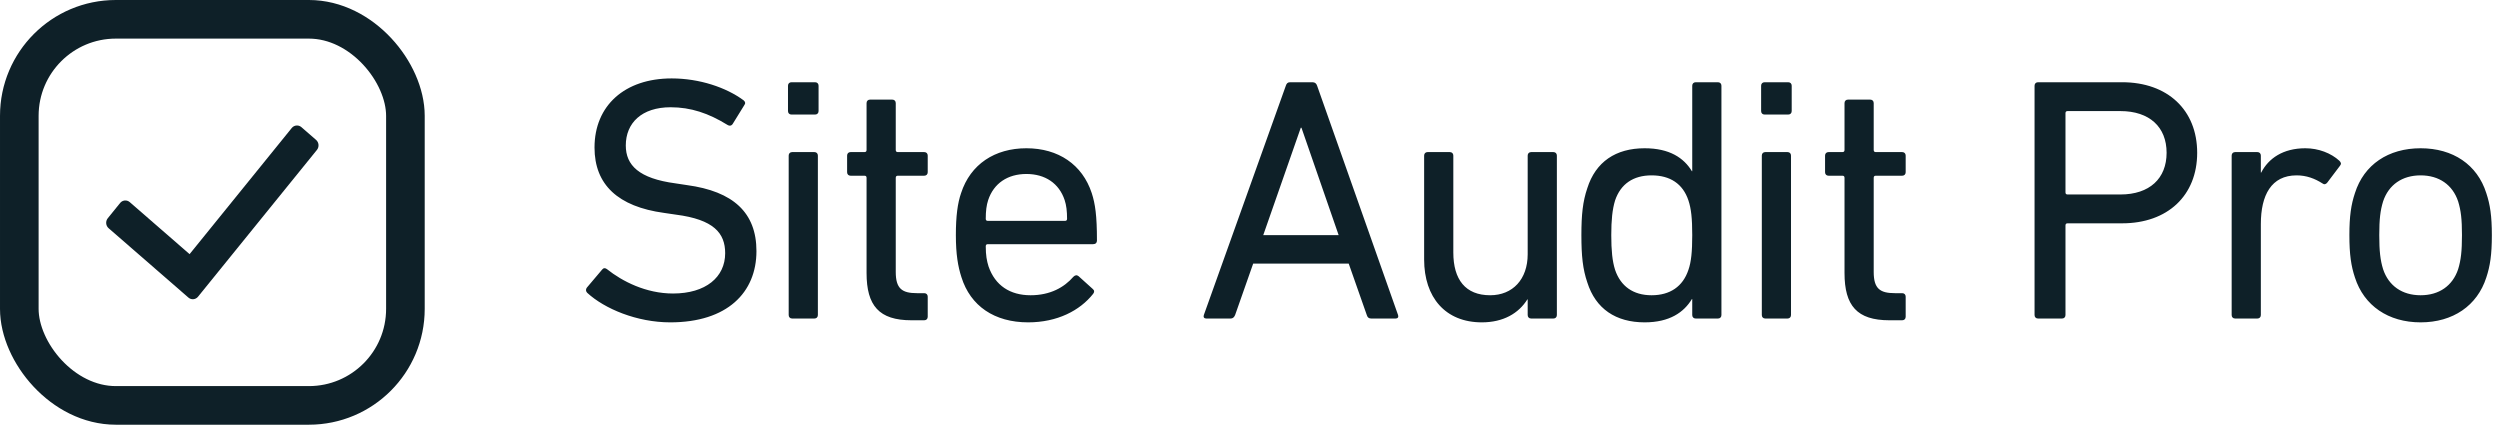 <?xml version="1.0" encoding="UTF-8"?>
<svg width="259px" height="44px" viewBox="0 0 259 44" version="1.1" xmlns="http://www.w3.org/2000/svg" xmlns:xlink="http://www.w3.org/1999/xlink">
    <!-- Generator: Sketch 51.2 (57519) - http://www.bohemiancoding.com/sketch -->
    <title>Default/SAPLogo</title>
    <desc>Created with Sketch.</desc>
    <defs></defs>
    <g id="SAPLogo" stroke="none" stroke-width="1" fill="none" fill-rule="evenodd">
        <g id="Regular" transform="translate(-15, -10)">
            <g id="Default/SAPLogo" transform="translate(15, 10)">
                <path d="M69.44,33.396 C75.344,33.396 78.368,30.3 78.368,26.016 C78.368,22.02 75.956,19.824 71.168,19.176 L69.98,18.996 C66.2,18.492 64.832,17.124 64.832,15.072 C64.832,12.732 66.488,11.112 69.476,11.112 C71.564,11.112 73.4,11.724 75.38,12.948 C75.56,13.056 75.74,13.056 75.884,12.876 L77.108,10.896 C77.252,10.716 77.216,10.536 77.036,10.392 C75.236,9.06 72.464,8.124 69.584,8.124 C64.724,8.124 61.592,10.932 61.592,15.288 C61.592,19.14 64.04,21.408 68.792,22.056 L70.016,22.236 C73.94,22.74 75.128,24.144 75.128,26.232 C75.128,28.716 73.112,30.408 69.728,30.408 C66.92,30.408 64.472,29.148 62.888,27.888 C62.708,27.744 62.528,27.744 62.384,27.924 L60.8,29.796 C60.656,29.976 60.692,30.192 60.836,30.336 C62.636,31.992 65.984,33.396 69.44,33.396 L69.44,33.396 Z M84.444,11.868 C84.66,11.868 84.804,11.724 84.804,11.508 L84.804,8.88 C84.804,8.664 84.66,8.52 84.444,8.52 L81.996,8.52 C81.78,8.52 81.636,8.664 81.636,8.88 L81.636,11.508 C81.636,11.724 81.78,11.868 81.996,11.868 L84.444,11.868 Z M84.372,33 C84.588,33 84.732,32.856 84.732,32.64 L84.732,16.116 C84.732,15.9 84.588,15.756 84.372,15.756 L82.068,15.756 C81.852,15.756 81.708,15.9 81.708,16.116 L81.708,32.64 C81.708,32.856 81.852,33 82.068,33 L84.372,33 Z M95.752,33.18 C95.968,33.18 96.112,33.036 96.112,32.82 L96.112,30.732 C96.112,30.516 95.968,30.372 95.752,30.372 L94.996,30.372 C93.448,30.372 92.8,29.904 92.8,28.176 L92.8,18.42 C92.8,18.276 92.872,18.204 93.016,18.204 L95.752,18.204 C95.968,18.204 96.112,18.06 96.112,17.844 L96.112,16.116 C96.112,15.9 95.968,15.756 95.752,15.756 L93.016,15.756 C92.872,15.756 92.8,15.684 92.8,15.54 L92.8,10.68 C92.8,10.464 92.656,10.32 92.44,10.32 L90.136,10.32 C89.92,10.32 89.776,10.464 89.776,10.68 L89.776,15.54 C89.776,15.684 89.704,15.756 89.56,15.756 L88.12,15.756 C87.904,15.756 87.76,15.9 87.76,16.116 L87.76,17.844 C87.76,18.06 87.904,18.204 88.12,18.204 L89.56,18.204 C89.704,18.204 89.776,18.276 89.776,18.42 L89.776,28.284 C89.776,31.668 91.072,33.18 94.42,33.18 L95.752,33.18 Z M106.516,33.396 C109.54,33.396 111.88,32.172 113.248,30.444 C113.392,30.264 113.392,30.084 113.212,29.94 L111.736,28.608 C111.556,28.464 111.376,28.5 111.196,28.68 C110.26,29.76 108.82,30.588 106.768,30.588 C104.644,30.588 103.096,29.58 102.412,27.6 C102.232,27.024 102.124,26.448 102.124,25.512 C102.124,25.368 102.196,25.296 102.34,25.296 L113.248,25.296 C113.5,25.296 113.644,25.152 113.644,24.936 C113.644,22.308 113.464,21.12 113.104,20.004 C112.132,17.052 109.648,15.36 106.336,15.36 C103.06,15.36 100.54,17.016 99.568,20.004 C99.208,21.048 99.028,22.38 99.028,24.36 C99.028,26.34 99.244,27.6 99.604,28.716 C100.54,31.704 103.024,33.396 106.516,33.396 L106.516,33.396 Z M102.34,22.884 C102.196,22.884 102.124,22.812 102.124,22.668 C102.124,21.876 102.196,21.264 102.376,20.724 C102.952,18.996 104.392,18.024 106.336,18.024 C108.28,18.024 109.72,18.996 110.296,20.724 C110.476,21.264 110.548,21.876 110.548,22.668 C110.548,22.812 110.476,22.884 110.332,22.884 L102.34,22.884 Z M124.716,32.64 C124.644,32.856 124.752,33 124.968,33 L127.488,33 C127.704,33 127.848,32.892 127.956,32.64 L129.828,27.312 L139.728,27.312 L141.6,32.64 C141.672,32.892 141.816,33 142.068,33 L144.588,33 C144.804,33 144.912,32.856 144.84,32.64 L136.452,8.88 C136.38,8.664 136.236,8.52 135.984,8.52 L133.644,8.52 C133.392,8.52 133.284,8.664 133.212,8.88 L124.716,32.64 Z M130.872,24.36 L134.76,13.236 L134.832,13.236 L138.684,24.36 L130.872,24.36 Z M160.932,33 C161.148,33 161.292,32.856 161.292,32.64 L161.292,16.116 C161.292,15.9 161.148,15.756 160.932,15.756 L158.628,15.756 C158.412,15.756 158.268,15.9 158.268,16.116 L158.268,26.34 C158.268,28.932 156.72,30.588 154.38,30.588 C151.824,30.588 150.564,28.968 150.564,26.16 L150.564,16.116 C150.564,15.9 150.42,15.756 150.204,15.756 L147.9,15.756 C147.684,15.756 147.54,15.9 147.54,16.116 L147.54,26.88 C147.54,30.804 149.736,33.396 153.516,33.396 C155.748,33.396 157.332,32.46 158.232,31.02 L158.268,31.02 L158.268,32.64 C158.268,32.856 158.412,33 158.628,33 L160.932,33 Z M177.98,33 C178.196,33 178.34,32.856 178.34,32.64 L178.34,8.88 C178.34,8.664 178.196,8.52 177.98,8.52 L175.676,8.52 C175.46,8.52 175.316,8.664 175.316,8.88 L175.316,17.736 L175.28,17.736 C174.452,16.368 172.976,15.36 170.384,15.36 C167.396,15.36 165.308,16.764 164.444,19.5 C163.976,20.868 163.832,22.236 163.832,24.36 C163.832,26.52 163.976,27.888 164.444,29.256 C165.308,31.992 167.396,33.396 170.384,33.396 C172.976,33.396 174.452,32.352 175.28,30.984 L175.316,30.984 L175.316,32.64 C175.316,32.856 175.46,33 175.676,33 L177.98,33 Z M171.104,30.588 C169.196,30.588 167.9,29.652 167.324,27.96 C167.036,27.06 166.928,25.944 166.928,24.36 C166.928,22.812 167.036,21.696 167.324,20.76 C167.9,19.068 169.196,18.168 171.104,18.168 C173.012,18.168 174.344,19.032 174.92,20.76 C175.208,21.624 175.316,22.632 175.316,24.36 C175.316,26.088 175.208,27.132 174.92,27.96 C174.344,29.688 173.012,30.588 171.104,30.588 L171.104,30.588 Z M185.26,11.868 C185.476,11.868 185.62,11.724 185.62,11.508 L185.62,8.88 C185.62,8.664 185.476,8.52 185.26,8.52 L182.812,8.52 C182.596,8.52 182.452,8.664 182.452,8.88 L182.452,11.508 C182.452,11.724 182.596,11.868 182.812,11.868 L185.26,11.868 Z M185.188,33 C185.404,33 185.548,32.856 185.548,32.64 L185.548,16.116 C185.548,15.9 185.404,15.756 185.188,15.756 L182.884,15.756 C182.668,15.756 182.524,15.9 182.524,16.116 L182.524,32.64 C182.524,32.856 182.668,33 182.884,33 L185.188,33 Z M197.068,33.18 C197.284,33.18 197.428,33.036 197.428,32.82 L197.428,30.732 C197.428,30.516 197.284,30.372 197.068,30.372 L196.312,30.372 C194.764,30.372 194.116,29.904 194.116,28.176 L194.116,18.42 C194.116,18.276 194.188,18.204 194.332,18.204 L197.068,18.204 C197.284,18.204 197.428,18.06 197.428,17.844 L197.428,16.116 C197.428,15.9 197.284,15.756 197.068,15.756 L194.332,15.756 C194.188,15.756 194.116,15.684 194.116,15.54 L194.116,10.68 C194.116,10.464 193.972,10.32 193.756,10.32 L191.452,10.32 C191.236,10.32 191.092,10.464 191.092,10.68 L191.092,15.54 C191.092,15.684 191.02,15.756 190.876,15.756 L189.436,15.756 C189.22,15.756 189.076,15.9 189.076,16.116 L189.076,17.844 C189.076,18.06 189.22,18.204 189.436,18.204 L190.876,18.204 C191.02,18.204 191.092,18.276 191.092,18.42 L191.092,28.284 C191.092,31.668 192.388,33.18 195.736,33.18 L197.068,33.18 Z M213.624,33 C213.84,33 213.984,32.856 213.984,32.64 L213.984,23.352 C213.984,23.208 214.056,23.136 214.2,23.136 L219.852,23.136 C224.568,23.136 227.628,20.256 227.628,15.828 C227.628,11.4 224.568,8.52 219.852,8.52 L211.14,8.52 C210.924,8.52 210.78,8.664 210.78,8.88 L210.78,32.64 C210.78,32.856 210.924,33 211.14,33 L213.624,33 Z M219.672,20.148 L214.2,20.148 C214.056,20.148 213.984,20.076 213.984,19.932 L213.984,11.724 C213.984,11.58 214.056,11.508 214.2,11.508 L219.672,11.508 C222.696,11.508 224.46,13.164 224.46,15.828 C224.46,18.492 222.696,20.148 219.672,20.148 L219.672,20.148 Z M233.864,33 C234.08,33 234.224,32.856 234.224,32.64 L234.224,23.208 C234.224,20.22 235.304,18.168 237.932,18.168 C238.94,18.168 239.804,18.492 240.596,18.996 C240.776,19.14 240.956,19.104 241.1,18.924 L242.432,17.16 C242.576,16.98 242.54,16.836 242.36,16.656 C241.496,15.864 240.2,15.36 238.832,15.36 C236.528,15.36 235.016,16.404 234.26,17.88 L234.224,17.88 L234.224,16.116 C234.224,15.9 234.08,15.756 233.864,15.756 L231.56,15.756 C231.344,15.756 231.2,15.9 231.2,16.116 L231.2,32.64 C231.2,32.856 231.344,33 231.56,33 L233.864,33 Z M250.776,33.396 C254.124,33.396 256.644,31.668 257.58,28.752 C257.976,27.564 258.156,26.376 258.156,24.36 C258.156,22.38 257.976,21.192 257.58,20.004 C256.644,17.052 254.124,15.36 250.776,15.36 C247.428,15.36 244.908,17.052 243.972,20.004 C243.576,21.192 243.396,22.38 243.396,24.36 C243.396,26.376 243.576,27.564 243.972,28.752 C244.908,31.668 247.428,33.396 250.776,33.396 L250.776,33.396 Z M250.776,30.588 C248.868,30.588 247.464,29.616 246.888,27.888 C246.6,26.952 246.492,26.016 246.492,24.36 C246.492,22.704 246.6,21.804 246.888,20.868 C247.464,19.14 248.868,18.168 250.776,18.168 C252.684,18.168 254.088,19.14 254.664,20.868 C254.952,21.804 255.06,22.704 255.06,24.36 C255.06,26.016 254.952,26.952 254.664,27.888 C254.088,29.616 252.684,30.588 250.776,30.588 L250.776,30.588 Z" id="Site-Audit-Pro" fill="#0E2028"></path>
                <rect id="Rectangle-35" stroke="#0E2028" stroke-width="4" x="2" y="2" width="40" height="40" rx="10"></rect>
                <path d="M19.641,26.329 L13.443,20.941 C13.143,20.68 12.695,20.721 12.443,21.032 L11.166,22.609 C10.914,22.92 10.953,23.384 11.253,23.644 L19.518,30.828 C19.668,30.959 19.854,31.014 20.035,30.997 C20.216,30.981 20.391,30.893 20.516,30.738 L32.835,15.53 C33.085,15.221 33.047,14.756 32.747,14.495 L31.225,13.172 C30.924,12.911 30.477,12.951 30.225,13.262 L19.641,26.329 L19.641,26.329 Z" id="Combined-Shape" fill="#0E2028"></path>
            </g>
        </g>
    </g>
</svg>